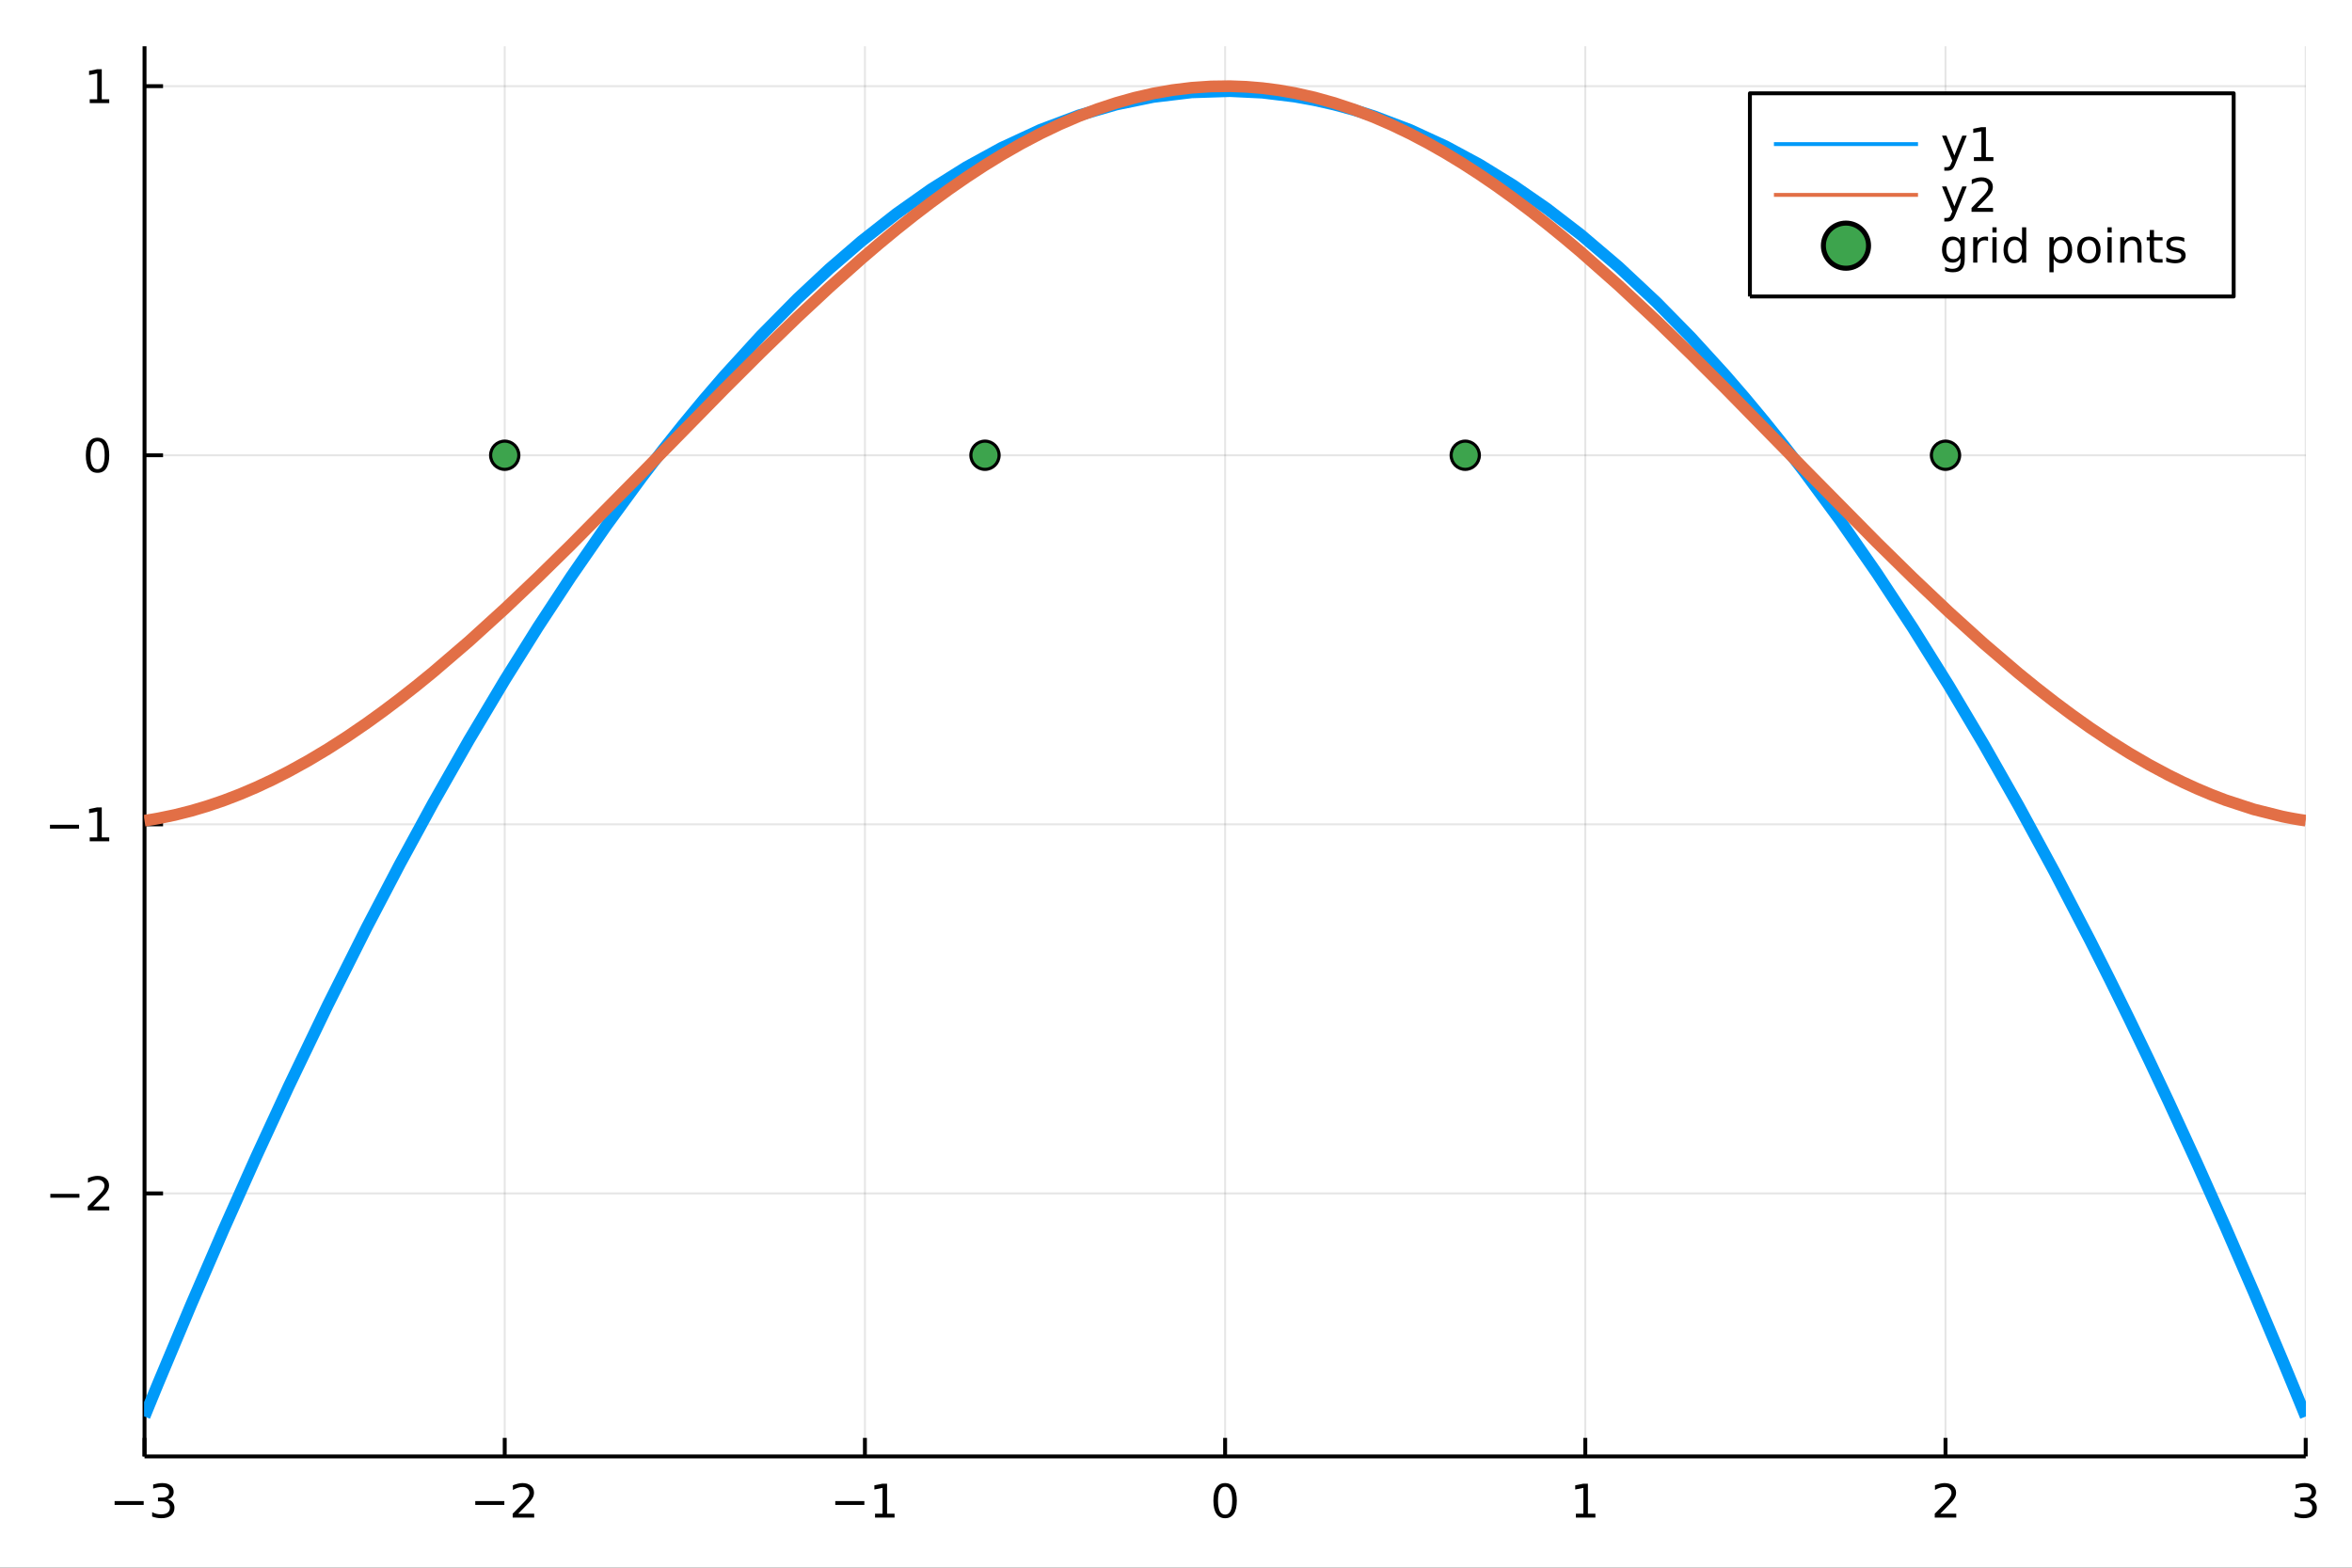 <?xml version="1.0" encoding="utf-8"?>
<svg xmlns="http://www.w3.org/2000/svg" xmlns:xlink="http://www.w3.org/1999/xlink" width="600" height="400" viewBox="0 0 2400 1600">
<rect x="0" y="0" width="2400" height="1600" fill="#333333" stroke="none"/>
<defs>
  <clipPath id="clip250">
    <rect x="0" y="0" width="2400" height="1600"/>
  </clipPath>
</defs>
<path clip-path="url(#clip250)" d="
M0 1600 L2400 1600 L2400 0 L0 0  Z
  " fill="#ffffff" fill-rule="evenodd" fill-opacity="1"/>
<defs>
  <clipPath id="clip251">
    <rect x="480" y="0" width="1681" height="1600"/>
  </clipPath>
</defs>
<path clip-path="url(#clip250)" d="
M147.478 1486.45 L2352.76 1486.45 L2352.76 47.244 L147.478 47.244  Z
  " fill="#ffffff" fill-rule="evenodd" fill-opacity="1"/>
<defs>
  <clipPath id="clip252">
    <rect x="147" y="47" width="2206" height="1440"/>
  </clipPath>
</defs>
<polyline clip-path="url(#clip252)" style="stroke:#000000; stroke-linecap:butt; stroke-linejoin:round; stroke-width:2; stroke-opacity:0.1; fill:none" points="
  147.478,1486.45 147.478,47.244 
  "/>
<polyline clip-path="url(#clip252)" style="stroke:#000000; stroke-linecap:butt; stroke-linejoin:round; stroke-width:2; stroke-opacity:0.1; fill:none" points="
  515.024,1486.45 515.024,47.244 
  "/>
<polyline clip-path="url(#clip252)" style="stroke:#000000; stroke-linecap:butt; stroke-linejoin:round; stroke-width:2; stroke-opacity:0.1; fill:none" points="
  882.571,1486.45 882.571,47.244 
  "/>
<polyline clip-path="url(#clip252)" style="stroke:#000000; stroke-linecap:butt; stroke-linejoin:round; stroke-width:2; stroke-opacity:0.1; fill:none" points="
  1250.12,1486.45 1250.12,47.244 
  "/>
<polyline clip-path="url(#clip252)" style="stroke:#000000; stroke-linecap:butt; stroke-linejoin:round; stroke-width:2; stroke-opacity:0.1; fill:none" points="
  1617.66,1486.45 1617.66,47.244 
  "/>
<polyline clip-path="url(#clip252)" style="stroke:#000000; stroke-linecap:butt; stroke-linejoin:round; stroke-width:2; stroke-opacity:0.1; fill:none" points="
  1985.21,1486.45 1985.21,47.244 
  "/>
<polyline clip-path="url(#clip252)" style="stroke:#000000; stroke-linecap:butt; stroke-linejoin:round; stroke-width:2; stroke-opacity:0.1; fill:none" points="
  2352.76,1486.45 2352.76,47.244 
  "/>
<polyline clip-path="url(#clip250)" style="stroke:#000000; stroke-linecap:butt; stroke-linejoin:round; stroke-width:4; stroke-opacity:1; fill:none" points="
  147.478,1486.45 2352.76,1486.45 
  "/>
<polyline clip-path="url(#clip250)" style="stroke:#000000; stroke-linecap:butt; stroke-linejoin:round; stroke-width:4; stroke-opacity:1; fill:none" points="
  147.478,1486.45 147.478,1467.55 
  "/>
<polyline clip-path="url(#clip250)" style="stroke:#000000; stroke-linecap:butt; stroke-linejoin:round; stroke-width:4; stroke-opacity:1; fill:none" points="
  515.024,1486.45 515.024,1467.55 
  "/>
<polyline clip-path="url(#clip250)" style="stroke:#000000; stroke-linecap:butt; stroke-linejoin:round; stroke-width:4; stroke-opacity:1; fill:none" points="
  882.571,1486.45 882.571,1467.55 
  "/>
<polyline clip-path="url(#clip250)" style="stroke:#000000; stroke-linecap:butt; stroke-linejoin:round; stroke-width:4; stroke-opacity:1; fill:none" points="
  1250.12,1486.45 1250.12,1467.55 
  "/>
<polyline clip-path="url(#clip250)" style="stroke:#000000; stroke-linecap:butt; stroke-linejoin:round; stroke-width:4; stroke-opacity:1; fill:none" points="
  1617.66,1486.45 1617.66,1467.55 
  "/>
<polyline clip-path="url(#clip250)" style="stroke:#000000; stroke-linecap:butt; stroke-linejoin:round; stroke-width:4; stroke-opacity:1; fill:none" points="
  1985.21,1486.45 1985.21,1467.55 
  "/>
<polyline clip-path="url(#clip250)" style="stroke:#000000; stroke-linecap:butt; stroke-linejoin:round; stroke-width:4; stroke-opacity:1; fill:none" points="
  2352.76,1486.45 2352.76,1467.55 
  "/>
<path clip-path="url(#clip250)" d="M116.946 1532.02 L146.621 1532.02 L146.621 1535.95 L116.946 1535.95 L116.946 1532.02 Z" fill="#000000" fill-rule="evenodd" fill-opacity="1" /><path clip-path="url(#clip250)" d="M170.881 1530.21 Q174.237 1530.93 176.112 1533.2 Q178.01 1535.47 178.01 1538.8 Q178.01 1543.92 174.492 1546.72 Q170.973 1549.52 164.492 1549.52 Q162.316 1549.52 160.001 1549.08 Q157.709 1548.66 155.256 1547.81 L155.256 1543.29 Q157.2 1544.43 159.515 1545.01 Q161.83 1545.58 164.353 1545.58 Q168.751 1545.58 171.043 1543.85 Q173.357 1542.11 173.357 1538.8 Q173.357 1535.75 171.205 1534.03 Q169.075 1532.3 165.256 1532.3 L161.228 1532.3 L161.228 1528.45 L165.441 1528.45 Q168.89 1528.45 170.719 1527.09 Q172.547 1525.7 172.547 1523.11 Q172.547 1520.45 170.649 1519.03 Q168.774 1517.6 165.256 1517.6 Q163.334 1517.6 161.135 1518.01 Q158.936 1518.43 156.297 1519.31 L156.297 1515.14 Q158.959 1514.4 161.274 1514.03 Q163.612 1513.66 165.672 1513.66 Q170.996 1513.66 174.098 1516.09 Q177.2 1518.5 177.2 1522.62 Q177.2 1525.49 175.556 1527.48 Q173.913 1529.45 170.881 1530.21 Z" fill="#000000" fill-rule="evenodd" fill-opacity="1" /><path clip-path="url(#clip250)" d="M484.967 1532.02 L514.642 1532.02 L514.642 1535.95 L484.967 1535.95 L484.967 1532.02 Z" fill="#000000" fill-rule="evenodd" fill-opacity="1" /><path clip-path="url(#clip250)" d="M528.763 1544.91 L545.082 1544.91 L545.082 1548.85 L523.138 1548.85 L523.138 1544.91 Q525.8 1542.16 530.383 1537.53 Q534.989 1532.88 536.17 1531.53 Q538.415 1529.01 539.295 1527.27 Q540.198 1525.51 540.198 1523.82 Q540.198 1521.07 538.253 1519.33 Q536.332 1517.6 533.23 1517.6 Q531.031 1517.6 528.577 1518.36 Q526.147 1519.13 523.369 1520.68 L523.369 1515.95 Q526.193 1514.82 528.647 1514.24 Q531.101 1513.66 533.138 1513.66 Q538.508 1513.66 541.702 1516.35 Q544.897 1519.03 544.897 1523.52 Q544.897 1525.65 544.087 1527.57 Q543.3 1529.47 541.193 1532.07 Q540.614 1532.74 537.513 1535.95 Q534.411 1539.15 528.763 1544.91 Z" fill="#000000" fill-rule="evenodd" fill-opacity="1" /><path clip-path="url(#clip250)" d="M852.328 1532.02 L882.003 1532.02 L882.003 1535.95 L852.328 1535.95 L852.328 1532.02 Z" fill="#000000" fill-rule="evenodd" fill-opacity="1" /><path clip-path="url(#clip250)" d="M892.906 1544.91 L900.545 1544.91 L900.545 1518.55 L892.235 1520.21 L892.235 1515.95 L900.499 1514.29 L905.175 1514.29 L905.175 1544.91 L912.813 1544.91 L912.813 1548.85 L892.906 1548.85 L892.906 1544.91 Z" fill="#000000" fill-rule="evenodd" fill-opacity="1" /><path clip-path="url(#clip250)" d="M1250.12 1517.37 Q1246.51 1517.37 1244.68 1520.93 Q1242.87 1524.47 1242.87 1531.6 Q1242.87 1538.71 1244.68 1542.27 Q1246.51 1545.82 1250.12 1545.82 Q1253.75 1545.82 1255.56 1542.27 Q1257.39 1538.71 1257.39 1531.6 Q1257.39 1524.47 1255.56 1520.93 Q1253.75 1517.37 1250.12 1517.37 M1250.12 1513.66 Q1255.93 1513.66 1258.98 1518.27 Q1262.06 1522.85 1262.06 1531.6 Q1262.06 1540.33 1258.98 1544.94 Q1255.93 1549.52 1250.12 1549.52 Q1244.31 1549.52 1241.23 1544.94 Q1238.17 1540.33 1238.17 1531.6 Q1238.17 1522.85 1241.23 1518.27 Q1244.31 1513.66 1250.12 1513.66 Z" fill="#000000" fill-rule="evenodd" fill-opacity="1" /><path clip-path="url(#clip250)" d="M1608.05 1544.91 L1615.68 1544.91 L1615.68 1518.55 L1607.37 1520.21 L1607.37 1515.95 L1615.64 1514.29 L1620.31 1514.29 L1620.31 1544.91 L1627.95 1544.91 L1627.95 1548.85 L1608.05 1548.85 L1608.05 1544.91 Z" fill="#000000" fill-rule="evenodd" fill-opacity="1" /><path clip-path="url(#clip250)" d="M1979.86 1544.91 L1996.18 1544.91 L1996.18 1548.85 L1974.24 1548.85 L1974.24 1544.91 Q1976.9 1542.16 1981.48 1537.53 Q1986.09 1532.88 1987.27 1531.53 Q1989.52 1529.01 1990.39 1527.27 Q1991.3 1525.51 1991.3 1523.82 Q1991.3 1521.07 1989.35 1519.33 Q1987.43 1517.6 1984.33 1517.6 Q1982.13 1517.6 1979.68 1518.36 Q1977.25 1519.13 1974.47 1520.68 L1974.47 1515.95 Q1977.29 1514.82 1979.75 1514.24 Q1982.2 1513.66 1984.24 1513.66 Q1989.61 1513.66 1992.8 1516.35 Q1996 1519.03 1996 1523.52 Q1996 1525.65 1995.19 1527.57 Q1994.4 1529.47 1992.29 1532.07 Q1991.71 1532.74 1988.61 1535.95 Q1985.51 1539.15 1979.86 1544.91 Z" fill="#000000" fill-rule="evenodd" fill-opacity="1" /><path clip-path="url(#clip250)" d="M2357 1530.21 Q2360.36 1530.93 2362.24 1533.2 Q2364.13 1535.47 2364.13 1538.8 Q2364.13 1543.92 2360.61 1546.72 Q2357.1 1549.52 2350.61 1549.52 Q2348.44 1549.52 2346.12 1549.08 Q2343.83 1548.66 2341.38 1547.81 L2341.38 1543.29 Q2343.32 1544.43 2345.64 1545.01 Q2347.95 1545.58 2350.48 1545.58 Q2354.87 1545.58 2357.17 1543.85 Q2359.48 1542.11 2359.48 1538.8 Q2359.48 1535.75 2357.33 1534.03 Q2355.2 1532.3 2351.38 1532.3 L2347.35 1532.3 L2347.35 1528.45 L2351.56 1528.45 Q2355.01 1528.45 2356.84 1527.09 Q2358.67 1525.7 2358.67 1523.11 Q2358.67 1520.45 2356.77 1519.03 Q2354.9 1517.6 2351.38 1517.6 Q2349.46 1517.6 2347.26 1518.01 Q2345.06 1518.43 2342.42 1519.31 L2342.42 1515.14 Q2345.08 1514.4 2347.4 1514.03 Q2349.74 1513.66 2351.8 1513.66 Q2357.12 1513.66 2360.22 1516.09 Q2363.32 1518.5 2363.32 1522.62 Q2363.32 1525.49 2361.68 1527.48 Q2360.04 1529.45 2357 1530.21 Z" fill="#000000" fill-rule="evenodd" fill-opacity="1" /><polyline clip-path="url(#clip252)" style="stroke:#000000; stroke-linecap:butt; stroke-linejoin:round; stroke-width:2; stroke-opacity:0.1; fill:none" points="
  147.478,1218.02 2352.76,1218.02 
  "/>
<polyline clip-path="url(#clip252)" style="stroke:#000000; stroke-linecap:butt; stroke-linejoin:round; stroke-width:2; stroke-opacity:0.1; fill:none" points="
  147.478,841.327 2352.76,841.327 
  "/>
<polyline clip-path="url(#clip252)" style="stroke:#000000; stroke-linecap:butt; stroke-linejoin:round; stroke-width:2; stroke-opacity:0.1; fill:none" points="
  147.478,464.634 2352.76,464.634 
  "/>
<polyline clip-path="url(#clip252)" style="stroke:#000000; stroke-linecap:butt; stroke-linejoin:round; stroke-width:2; stroke-opacity:0.1; fill:none" points="
  147.478,87.941 2352.76,87.941 
  "/>
<polyline clip-path="url(#clip250)" style="stroke:#000000; stroke-linecap:butt; stroke-linejoin:round; stroke-width:4; stroke-opacity:1; fill:none" points="
  147.478,1486.45 147.478,47.244 
  "/>
<polyline clip-path="url(#clip250)" style="stroke:#000000; stroke-linecap:butt; stroke-linejoin:round; stroke-width:4; stroke-opacity:1; fill:none" points="
  147.478,1218.02 166.376,1218.02 
  "/>
<polyline clip-path="url(#clip250)" style="stroke:#000000; stroke-linecap:butt; stroke-linejoin:round; stroke-width:4; stroke-opacity:1; fill:none" points="
  147.478,841.327 166.376,841.327 
  "/>
<polyline clip-path="url(#clip250)" style="stroke:#000000; stroke-linecap:butt; stroke-linejoin:round; stroke-width:4; stroke-opacity:1; fill:none" points="
  147.478,464.634 166.376,464.634 
  "/>
<polyline clip-path="url(#clip250)" style="stroke:#000000; stroke-linecap:butt; stroke-linejoin:round; stroke-width:4; stroke-opacity:1; fill:none" points="
  147.478,87.941 166.376,87.941 
  "/>
<path clip-path="url(#clip250)" d="M51.362 1218.47 L81.038 1218.47 L81.038 1222.41 L51.362 1222.41 L51.362 1218.47 Z" fill="#000000" fill-rule="evenodd" fill-opacity="1" /><path clip-path="url(#clip250)" d="M95.159 1231.36 L111.478 1231.36 L111.478 1235.3 L89.534 1235.3 L89.534 1231.36 Q92.196 1228.61 96.779 1223.98 Q101.385 1219.33 102.566 1217.98 Q104.811 1215.46 105.691 1213.73 Q106.594 1211.97 106.594 1210.28 Q106.594 1207.52 104.649 1205.79 Q102.728 1204.05 99.626 1204.05 Q97.427 1204.05 94.973 1204.81 Q92.543 1205.58 89.765 1207.13 L89.765 1202.41 Q92.589 1201.27 95.043 1200.69 Q97.496 1200.11 99.534 1200.11 Q104.904 1200.11 108.098 1202.8 Q111.293 1205.48 111.293 1209.98 Q111.293 1212.1 110.483 1214.03 Q109.696 1215.92 107.589 1218.52 Q107.01 1219.19 103.909 1222.41 Q100.807 1225.6 95.159 1231.36 Z" fill="#000000" fill-rule="evenodd" fill-opacity="1" /><path clip-path="url(#clip250)" d="M50.992 841.778 L80.668 841.778 L80.668 845.713 L50.992 845.713 L50.992 841.778 Z" fill="#000000" fill-rule="evenodd" fill-opacity="1" /><path clip-path="url(#clip250)" d="M91.571 854.671 L99.21 854.671 L99.21 828.306 L90.899 829.973 L90.899 825.713 L99.163 824.047 L103.839 824.047 L103.839 854.671 L111.478 854.671 L111.478 858.607 L91.571 858.607 L91.571 854.671 Z" fill="#000000" fill-rule="evenodd" fill-opacity="1" /><path clip-path="url(#clip250)" d="M99.534 450.433 Q95.922 450.433 94.094 453.997 Q92.288 457.539 92.288 464.669 Q92.288 471.775 94.094 475.34 Q95.922 478.882 99.534 478.882 Q103.168 478.882 104.973 475.34 Q106.802 471.775 106.802 464.669 Q106.802 457.539 104.973 453.997 Q103.168 450.433 99.534 450.433 M99.534 446.729 Q105.344 446.729 108.399 451.335 Q111.478 455.919 111.478 464.669 Q111.478 473.395 108.399 478.002 Q105.344 482.585 99.534 482.585 Q93.723 482.585 90.645 478.002 Q87.589 473.395 87.589 464.669 Q87.589 455.919 90.645 451.335 Q93.723 446.729 99.534 446.729 Z" fill="#000000" fill-rule="evenodd" fill-opacity="1" /><path clip-path="url(#clip250)" d="M91.571 101.286 L99.21 101.286 L99.21 74.921 L90.899 76.587 L90.899 72.328 L99.163 70.661 L103.839 70.661 L103.839 101.286 L111.478 101.286 L111.478 105.221 L91.571 105.221 L91.571 101.286 Z" fill="#000000" fill-rule="evenodd" fill-opacity="1" /><polyline clip-path="url(#clip252)" style="stroke:#009af9; stroke-linecap:butt; stroke-linejoin:round; stroke-width:12; stroke-opacity:1; fill:none" points="
  147.478,1445.72 151.067,1436.92 154.657,1428.16 158.246,1419.42 161.835,1410.72 195.025,1331.57 228.214,1254.87 261.403,1180.62 294.592,1108.83 334.482,1025.78 
  374.373,946.271 408.1,881.811 441.827,819.882 478.464,755.479 515.101,694.062 548.877,640.087 582.653,588.65 618.864,536.325 655.075,486.918 676.053,459.631 
  697.03,433.323 718.007,407.995 738.984,383.646 776.269,342.785 813.553,305.018 846.248,274.445 878.943,246.251 914.589,218.222 950.235,193.021 986.093,170.523 
  1021.95,150.887 1061.6,132.506 1101.24,117.623 1138.96,106.71 1176.69,98.963 1215.91,94.265 1255.13,92.991 1288.15,94.573 1321.16,98.579 1341.32,102.218 
  1361.47,106.76 1381.63,112.206 1401.78,118.556 1438.71,132.536 1475.63,149.55 1509.74,167.958 1543.84,188.955 1578.39,212.863 1612.93,239.427 1651.65,272.353 
  1690.37,308.615 1725.45,344.355 1760.54,382.834 1780.62,406.095 1800.7,430.253 1820.79,455.309 1840.87,481.263 1878.06,531.695 1915.26,585.204 1951.92,640.972 
  1988.59,699.731 2024.19,759.644 2059.79,822.378 2096.29,889.615 2132.78,959.816 2152.78,999.53 2172.77,1040.13 2192.76,1081.62 2212.75,1124.01 2241.8,1187.16 
  2270.84,1252.18 2299.88,1319.09 2328.92,1387.87 2334.88,1402.21 2340.84,1416.64 2346.8,1431.14 2352.76,1445.72 
  "/>
<polyline clip-path="url(#clip252)" style="stroke:#e26f46; stroke-linecap:butt; stroke-linejoin:round; stroke-width:12; stroke-opacity:1; fill:none" points="
  147.478,837.557 151.067,837.02 154.657,836.448 158.246,835.84 161.835,835.196 178.43,831.764 195.025,827.583 211.619,822.663 228.214,817.013 244.808,810.644 
  261.403,803.571 277.997,795.807 294.592,787.367 314.537,776.355 334.482,764.425 354.428,751.613 374.373,737.955 391.236,725.779 408.1,713.053 424.963,699.804 
  441.827,686.06 478.464,654.634 515.101,621.322 548.877,589.226 582.653,556.078 655.075,482.768 738.984,397.145 776.269,359.962 813.553,323.856 846.248,293.373 
  878.943,264.245 896.766,249.019 914.589,234.3 932.412,220.122 950.235,206.52 968.164,193.449 986.093,181.023 1004.02,169.271 1021.95,158.223 1041.77,146.857 
  1061.6,136.415 1081.42,126.927 1101.24,118.422 1120.1,111.264 1138.96,105.036 1157.83,99.755 1176.69,95.434 1196.3,91.972 1215.91,89.572 1235.52,88.238 
  1255.13,87.976 1271.64,88.587 1288.15,89.956 1304.65,92.081 1321.16,94.957 1341.32,99.478 1361.47,105.098 1381.63,111.798 1401.78,119.559 1420.25,127.58 
  1438.71,136.451 1457.17,146.15 1475.63,156.652 1492.69,167.043 1509.74,178.074 1526.79,189.721 1543.84,201.961 1561.12,214.935 1578.39,228.46 1595.66,242.508 
  1612.93,257.045 1651.65,291.246 1690.37,327.369 1725.45,361.427 1760.54,396.425 1840.87,478.38 1915.26,553.765 1951.92,589.774 1988.59,624.538 2024.19,656.773 
  2059.79,687.207 2078.04,702.015 2096.29,716.238 2114.54,729.84 2132.78,742.789 2152.78,756.188 2172.77,768.725 2192.76,780.362 2212.75,791.066 2227.28,798.236 
  2241.8,804.886 2256.32,811.005 2270.84,816.583 2299.88,826.084 2328.92,833.329 2334.88,834.532 2340.84,835.638 2346.8,836.646 2352.76,837.557 
  "/>
<circle clip-path="url(#clip252)" cx="515.024" cy="464.634" r="14.4" fill="#3da44d" fill-rule="evenodd" fill-opacity="1" stroke="#000000" stroke-opacity="1" stroke-width="3.2"/>
<circle clip-path="url(#clip252)" cx="1005.09" cy="464.634" r="14.4" fill="#3da44d" fill-rule="evenodd" fill-opacity="1" stroke="#000000" stroke-opacity="1" stroke-width="3.2"/>
<circle clip-path="url(#clip252)" cx="1495.15" cy="464.634" r="14.4" fill="#3da44d" fill-rule="evenodd" fill-opacity="1" stroke="#000000" stroke-opacity="1" stroke-width="3.2"/>
<circle clip-path="url(#clip252)" cx="1985.21" cy="464.634" r="14.4" fill="#3da44d" fill-rule="evenodd" fill-opacity="1" stroke="#000000" stroke-opacity="1" stroke-width="3.2"/>
<path clip-path="url(#clip250)" d="
M1785.63 302.578 L2279.25 302.578 L2279.25 95.218 L1785.63 95.218  Z
  " fill="#ffffff" fill-rule="evenodd" fill-opacity="1"/>
<polyline clip-path="url(#clip250)" style="stroke:#000000; stroke-linecap:butt; stroke-linejoin:round; stroke-width:4; stroke-opacity:1; fill:none" points="
  1785.63,302.578 2279.25,302.578 2279.25,95.218 1785.63,95.218 1785.63,302.578 
  "/>
<polyline clip-path="url(#clip250)" style="stroke:#009af9; stroke-linecap:butt; stroke-linejoin:round; stroke-width:4; stroke-opacity:1; fill:none" points="
  1810.13,147.058 1957.15,147.058 
  "/>
<path clip-path="url(#clip250)" d="M1995.5 166.745 Q1993.69 171.375 1991.98 172.787 Q1990.26 174.199 1987.39 174.199 L1983.99 174.199 L1983.99 170.634 L1986.49 170.634 Q1988.25 170.634 1989.22 169.8 Q1990.2 168.967 1991.38 165.865 L1992.14 163.921 L1981.65 138.412 L1986.17 138.412 L1994.27 158.689 L2002.37 138.412 L2006.89 138.412 L1995.5 166.745 Z" fill="#000000" fill-rule="evenodd" fill-opacity="1" /><path clip-path="url(#clip250)" d="M2014.18 160.402 L2021.82 160.402 L2021.82 134.037 L2013.51 135.703 L2013.51 131.444 L2021.77 129.778 L2026.45 129.778 L2026.45 160.402 L2034.08 160.402 L2034.08 164.338 L2014.18 164.338 L2014.18 160.402 Z" fill="#000000" fill-rule="evenodd" fill-opacity="1" /><polyline clip-path="url(#clip250)" style="stroke:#e26f46; stroke-linecap:butt; stroke-linejoin:round; stroke-width:4; stroke-opacity:1; fill:none" points="
  1810.13,198.898 1957.15,198.898 
  "/>
<path clip-path="url(#clip250)" d="M1995.5 218.585 Q1993.69 223.215 1991.98 224.627 Q1990.26 226.039 1987.39 226.039 L1983.99 226.039 L1983.99 222.474 L1986.49 222.474 Q1988.25 222.474 1989.22 221.64 Q1990.2 220.807 1991.38 217.705 L1992.14 215.761 L1981.65 190.252 L1986.17 190.252 L1994.27 210.529 L2002.37 190.252 L2006.89 190.252 L1995.5 218.585 Z" fill="#000000" fill-rule="evenodd" fill-opacity="1" /><path clip-path="url(#clip250)" d="M2017.39 212.242 L2033.71 212.242 L2033.71 216.178 L2011.77 216.178 L2011.77 212.242 Q2014.43 209.488 2019.01 204.858 Q2023.62 200.205 2024.8 198.863 Q2027.05 196.34 2027.93 194.604 Q2028.83 192.844 2028.83 191.155 Q2028.83 188.4 2026.89 186.664 Q2024.96 184.928 2021.86 184.928 Q2019.66 184.928 2017.21 185.692 Q2014.78 186.455 2012 188.006 L2012 183.284 Q2014.82 182.15 2017.28 181.571 Q2019.73 180.993 2021.77 180.993 Q2027.14 180.993 2030.33 183.678 Q2033.53 186.363 2033.53 190.854 Q2033.53 192.983 2032.72 194.905 Q2031.93 196.803 2029.82 199.395 Q2029.25 200.067 2026.14 203.284 Q2023.04 206.479 2017.39 212.242 Z" fill="#000000" fill-rule="evenodd" fill-opacity="1" /><circle clip-path="url(#clip250)" cx="1883.64" cy="250.738" r="23.04" fill="#3da44d" fill-rule="evenodd" fill-opacity="1" stroke="#000000" stroke-opacity="1" stroke-width="5.12"/>
<path clip-path="url(#clip250)" d="M2000.57 254.754 Q2000.57 250.124 1998.64 247.578 Q1996.75 245.032 1993.3 245.032 Q1989.87 245.032 1987.95 247.578 Q1986.05 250.124 1986.05 254.754 Q1986.05 259.36 1987.95 261.906 Q1989.87 264.453 1993.3 264.453 Q1996.75 264.453 1998.64 261.906 Q2000.57 259.36 2000.57 254.754 M2004.83 264.8 Q2004.83 271.42 2001.89 274.638 Q1998.95 277.879 1992.88 277.879 Q1990.64 277.879 1988.64 277.531 Q1986.65 277.207 1984.78 276.513 L1984.78 272.369 Q1986.65 273.388 1988.48 273.874 Q1990.31 274.36 1992.21 274.36 Q1996.4 274.36 1998.48 272.161 Q2000.57 269.985 2000.57 265.564 L2000.57 263.457 Q1999.25 265.749 1997.19 266.883 Q1995.13 268.018 1992.26 268.018 Q1987.49 268.018 1984.57 264.383 Q1981.65 260.749 1981.65 254.754 Q1981.65 248.735 1984.57 245.101 Q1987.49 241.467 1992.26 241.467 Q1995.13 241.467 1997.19 242.601 Q1999.25 243.735 2000.57 246.027 L2000.57 242.092 L2004.83 242.092 L2004.83 264.8 Z" fill="#000000" fill-rule="evenodd" fill-opacity="1" /><path clip-path="url(#clip250)" d="M2028.62 246.073 Q2027.9 245.657 2027.05 245.471 Q2026.21 245.263 2025.2 245.263 Q2021.58 245.263 2019.64 247.624 Q2017.72 249.962 2017.72 254.36 L2017.72 268.018 L2013.44 268.018 L2013.44 242.092 L2017.72 242.092 L2017.72 246.12 Q2019.06 243.758 2021.21 242.624 Q2023.37 241.467 2026.45 241.467 Q2026.89 241.467 2027.42 241.536 Q2027.95 241.583 2028.6 241.698 L2028.62 246.073 Z" fill="#000000" fill-rule="evenodd" fill-opacity="1" /><path clip-path="url(#clip250)" d="M2033.09 242.092 L2037.35 242.092 L2037.35 268.018 L2033.09 268.018 L2033.09 242.092 M2033.09 231.999 L2037.35 231.999 L2037.35 237.393 L2033.09 237.393 L2033.09 231.999 Z" fill="#000000" fill-rule="evenodd" fill-opacity="1" /><path clip-path="url(#clip250)" d="M2063.32 246.027 L2063.32 231.999 L2067.58 231.999 L2067.58 268.018 L2063.32 268.018 L2063.32 264.129 Q2061.98 266.443 2059.92 267.578 Q2057.88 268.689 2055.01 268.689 Q2050.31 268.689 2047.35 264.939 Q2044.41 261.189 2044.41 255.078 Q2044.41 248.967 2047.35 245.217 Q2050.31 241.467 2055.01 241.467 Q2057.88 241.467 2059.92 242.601 Q2061.98 243.712 2063.32 246.027 M2048.81 255.078 Q2048.81 259.777 2050.73 262.462 Q2052.67 265.124 2056.05 265.124 Q2059.43 265.124 2061.38 262.462 Q2063.32 259.777 2063.32 255.078 Q2063.32 250.379 2061.38 247.717 Q2059.43 245.032 2056.05 245.032 Q2052.67 245.032 2050.73 247.717 Q2048.81 250.379 2048.81 255.078 Z" fill="#000000" fill-rule="evenodd" fill-opacity="1" /><path clip-path="url(#clip250)" d="M2095.54 264.129 L2095.54 277.879 L2091.26 277.879 L2091.26 242.092 L2095.54 242.092 L2095.54 246.027 Q2096.88 243.712 2098.92 242.601 Q2100.98 241.467 2103.83 241.467 Q2108.55 241.467 2111.49 245.217 Q2114.45 248.967 2114.45 255.078 Q2114.45 261.189 2111.49 264.939 Q2108.55 268.689 2103.83 268.689 Q2100.98 268.689 2098.92 267.578 Q2096.88 266.443 2095.54 264.129 M2110.03 255.078 Q2110.03 250.379 2108.09 247.717 Q2106.17 245.032 2102.79 245.032 Q2099.41 245.032 2097.46 247.717 Q2095.54 250.379 2095.54 255.078 Q2095.54 259.777 2097.46 262.462 Q2099.41 265.124 2102.79 265.124 Q2106.17 265.124 2108.09 262.462 Q2110.03 259.777 2110.03 255.078 Z" fill="#000000" fill-rule="evenodd" fill-opacity="1" /><path clip-path="url(#clip250)" d="M2131.56 245.078 Q2128.13 245.078 2126.14 247.763 Q2124.15 250.425 2124.15 255.078 Q2124.15 259.731 2126.12 262.416 Q2128.11 265.078 2131.56 265.078 Q2134.96 265.078 2136.95 262.393 Q2138.94 259.707 2138.94 255.078 Q2138.94 250.471 2136.95 247.786 Q2134.96 245.078 2131.56 245.078 M2131.56 241.467 Q2137.12 241.467 2140.29 245.078 Q2143.46 248.689 2143.46 255.078 Q2143.46 261.444 2140.29 265.078 Q2137.12 268.689 2131.56 268.689 Q2125.98 268.689 2122.81 265.078 Q2119.66 261.444 2119.66 255.078 Q2119.66 248.689 2122.81 245.078 Q2125.98 241.467 2131.56 241.467 Z" fill="#000000" fill-rule="evenodd" fill-opacity="1" /><path clip-path="url(#clip250)" d="M2150.52 242.092 L2154.78 242.092 L2154.78 268.018 L2150.52 268.018 L2150.52 242.092 M2150.52 231.999 L2154.78 231.999 L2154.78 237.393 L2150.52 237.393 L2150.52 231.999 Z" fill="#000000" fill-rule="evenodd" fill-opacity="1" /><path clip-path="url(#clip250)" d="M2185.24 252.369 L2185.24 268.018 L2180.98 268.018 L2180.98 252.508 Q2180.98 248.828 2179.55 246.999 Q2178.11 245.17 2175.24 245.17 Q2171.79 245.17 2169.8 247.37 Q2167.81 249.569 2167.81 253.365 L2167.81 268.018 L2163.53 268.018 L2163.53 242.092 L2167.81 242.092 L2167.81 246.12 Q2169.34 243.782 2171.4 242.624 Q2173.48 241.467 2176.19 241.467 Q2180.66 241.467 2182.95 244.245 Q2185.24 246.999 2185.24 252.369 Z" fill="#000000" fill-rule="evenodd" fill-opacity="1" /><path clip-path="url(#clip250)" d="M2197.95 234.731 L2197.95 242.092 L2206.72 242.092 L2206.72 245.402 L2197.95 245.402 L2197.95 259.476 Q2197.95 262.647 2198.81 263.55 Q2199.69 264.453 2202.35 264.453 L2206.72 264.453 L2206.72 268.018 L2202.35 268.018 Q2197.42 268.018 2195.54 266.189 Q2193.67 264.337 2193.67 259.476 L2193.67 245.402 L2190.54 245.402 L2190.54 242.092 L2193.67 242.092 L2193.67 234.731 L2197.95 234.731 Z" fill="#000000" fill-rule="evenodd" fill-opacity="1" /><path clip-path="url(#clip250)" d="M2228.85 242.856 L2228.85 246.883 Q2227.05 245.957 2225.1 245.495 Q2223.16 245.032 2221.07 245.032 Q2217.9 245.032 2216.31 246.004 Q2214.73 246.976 2214.73 248.92 Q2214.73 250.402 2215.87 251.258 Q2217 252.092 2220.43 252.856 L2221.88 253.18 Q2226.42 254.152 2228.32 255.934 Q2230.24 257.694 2230.24 260.865 Q2230.24 264.476 2227.37 266.582 Q2224.52 268.689 2219.52 268.689 Q2217.44 268.689 2215.17 268.272 Q2212.93 267.879 2210.43 267.068 L2210.43 262.67 Q2212.79 263.897 2215.08 264.522 Q2217.37 265.124 2219.62 265.124 Q2222.62 265.124 2224.25 264.106 Q2225.87 263.064 2225.87 261.189 Q2225.87 259.453 2224.68 258.527 Q2223.53 257.601 2219.57 256.744 L2218.09 256.397 Q2214.13 255.564 2212.37 253.851 Q2210.61 252.115 2210.61 249.106 Q2210.61 245.448 2213.2 243.458 Q2215.8 241.467 2220.56 241.467 Q2222.93 241.467 2225.01 241.814 Q2227.09 242.161 2228.85 242.856 Z" fill="#000000" fill-rule="evenodd" fill-opacity="1" /></svg>
